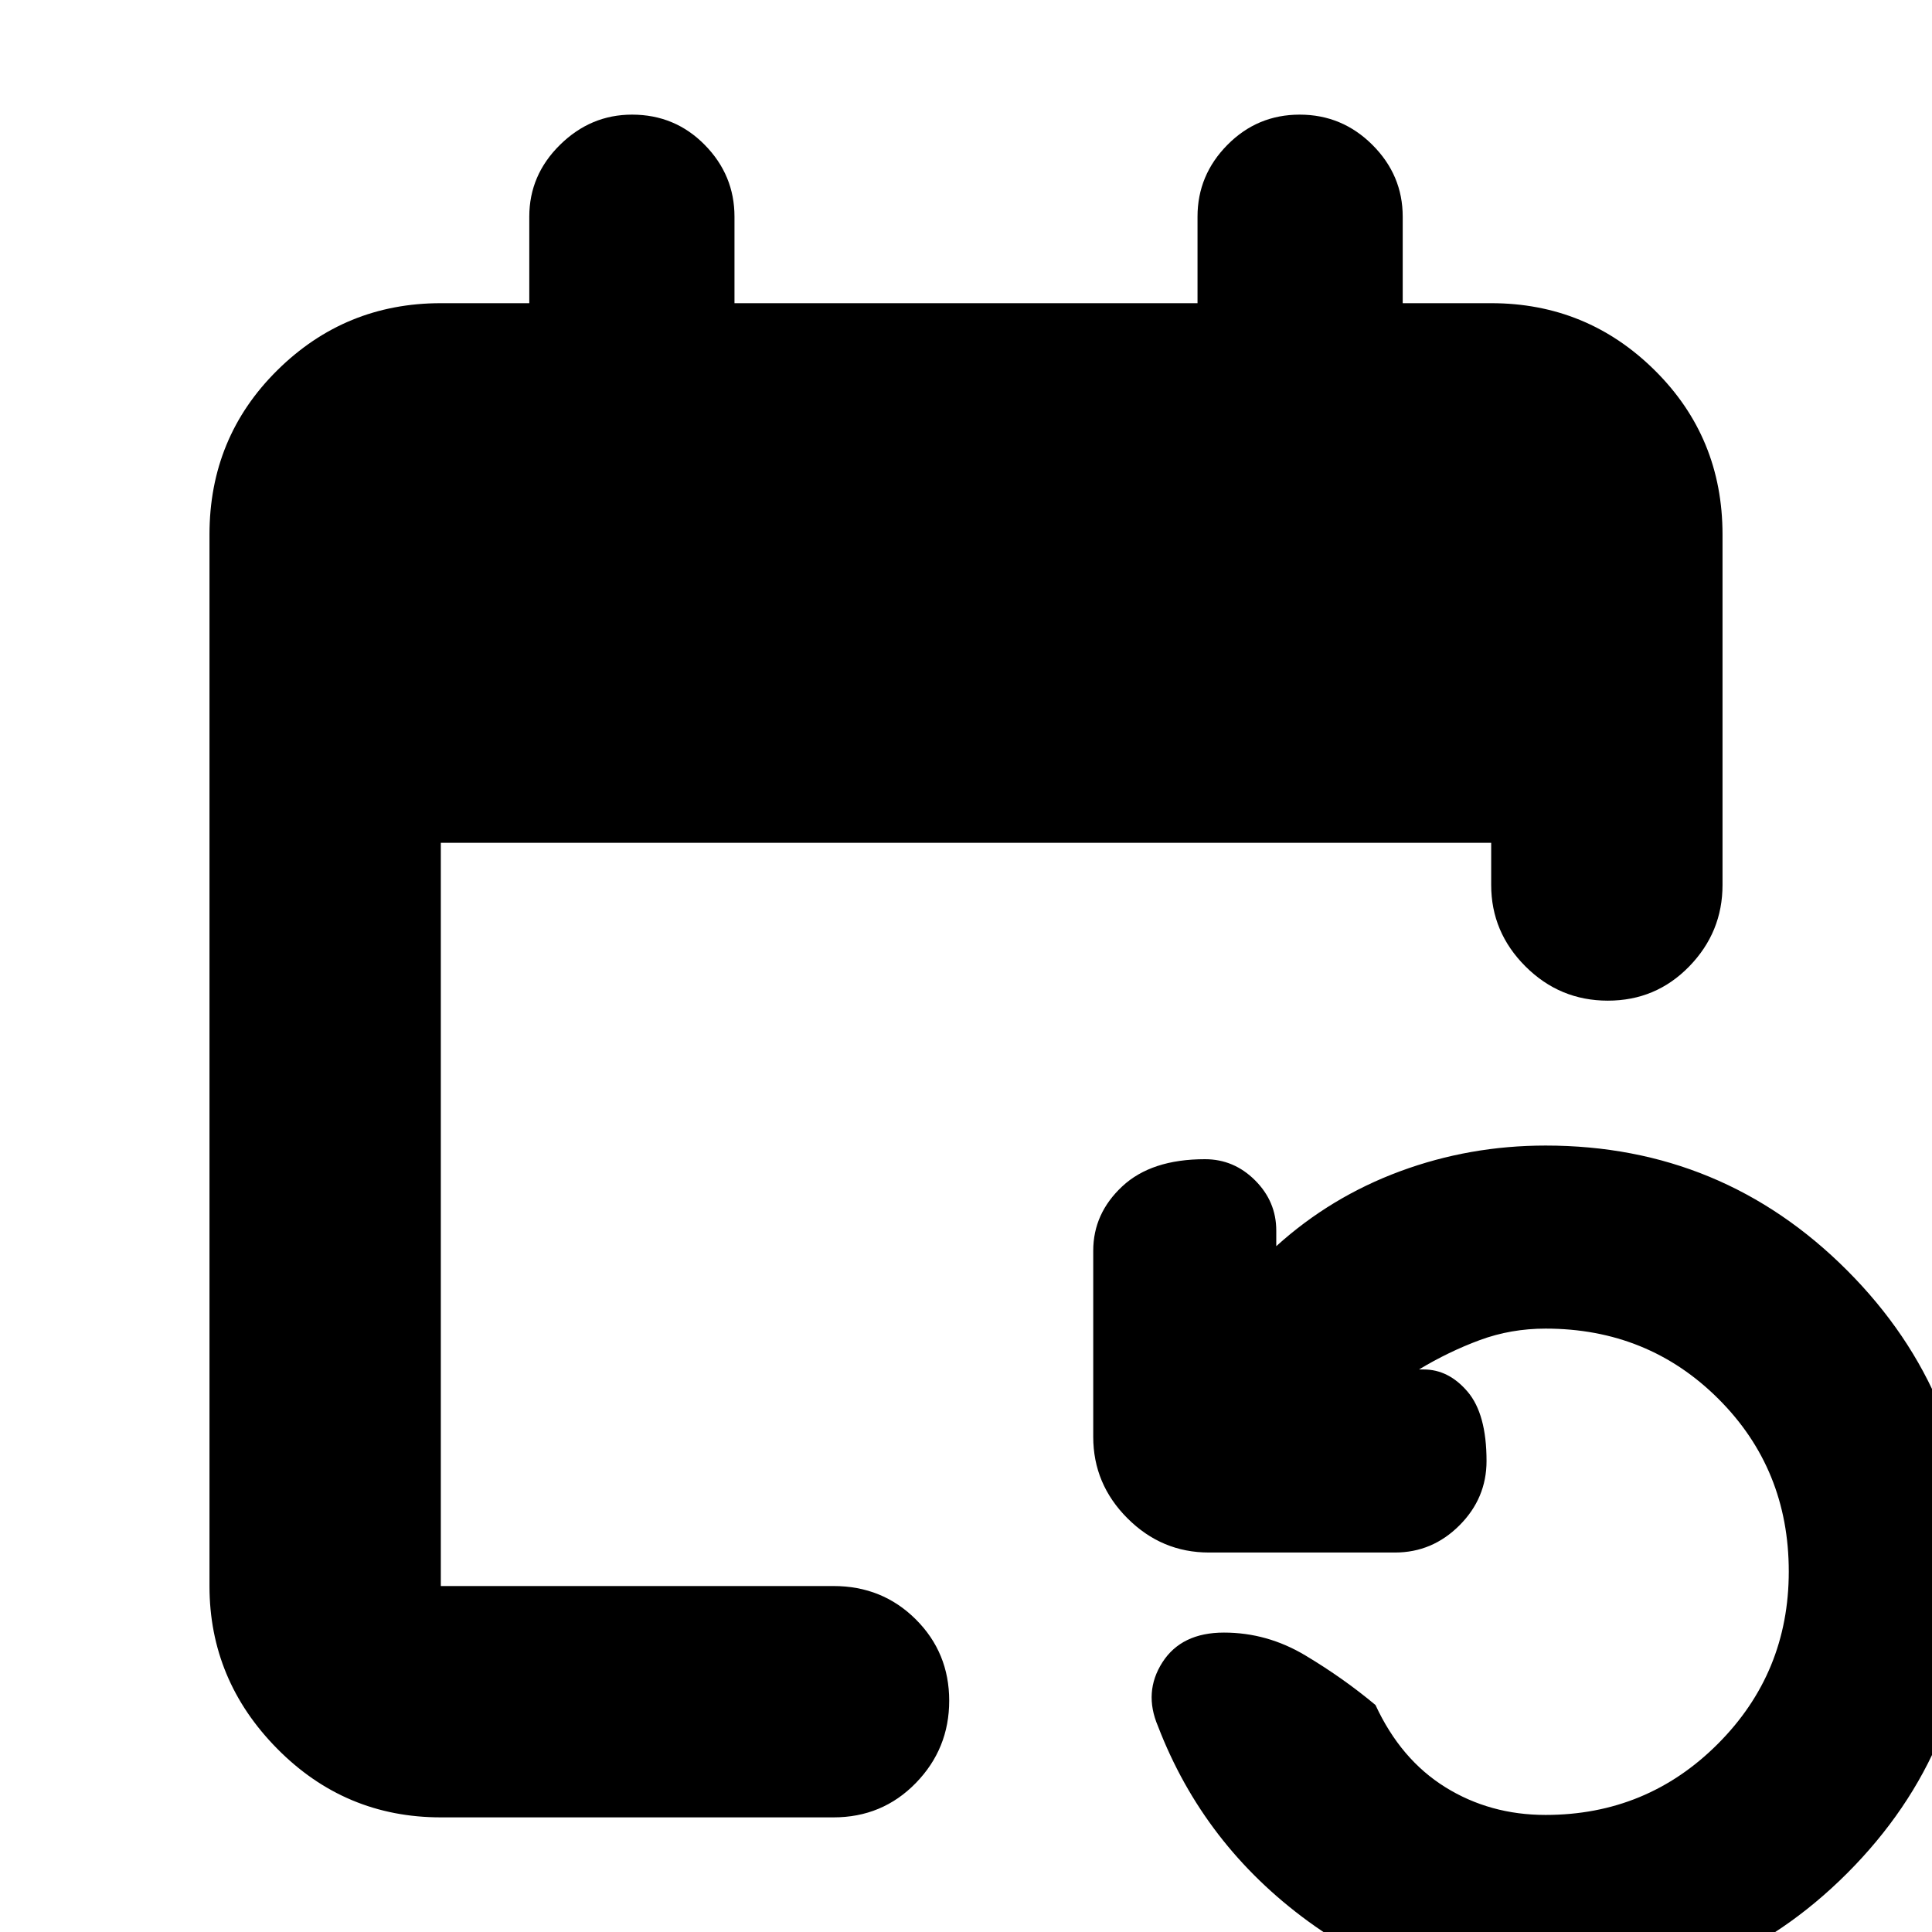 <svg xmlns="http://www.w3.org/2000/svg" height="20" viewBox="0 -960 960 960" width="20"><path d="M219.04-56.96q-47.57 0-81.26-34.08-33.69-34.09-33.69-80.87v-522.48q0-48.28 33.69-81.62t81.26-33.34H263v-43q0-20.64 15.25-35.67 15.25-15.02 35.8-15.02 21.34 0 36.12 15.02 14.79 15.03 14.79 35.67v43h230.08v-43q0-20.64 14.86-35.67 14.85-15.02 35.91-15.02 21.06 0 36.12 15.02Q697-872.99 697-852.35v43h43.96q47.57 0 81.26 33.34 33.69 33.34 33.69 81.62v174.13q0 23.46-16.55 40.47-16.55 17.01-40.43 17.01-23.89 0-40.93-17.01t-17.04-40.47v-20.96H219.04v369.31h195.13q24.26 0 40.87 16.55 16.61 16.55 16.61 40.43 0 23.89-16.61 40.93t-40.87 17.04H219.04ZM768 32.78q-65.74 0-117.83-37.97-52.08-37.98-74.78-97.07-7.26-17 2.22-31.76 9.48-14.76 30.56-14.76 21.5 0 40.45 11.35 18.95 11.34 34.86 24.65 12.48 27 34.65 40.8Q740.3-58.17 768-58.17q50.31 0 85.57-35.29 35.26-35.29 35.26-85.66 0-50.92-34.98-85.81-34.97-34.89-85.85-34.89-17.27 0-32.72 5.71-15.45 5.72-30.19 14.59h2.34q12.42 0 21.82 11.06t9.4 34.42q0 18.53-13.47 32-13.48 13.48-32.01 13.48H600.7q-23.47 0-40.48-17.01-17-17.01-17-40.47v-92.48q0-18.53 14.44-32Q572.11-384 598.74-384q14.4 0 24.92 10.52 10.51 10.52 10.51 24.92v7.78q27-24.44 61.52-37.22 34.53-12.78 72.31-12.78 87.89 0 149.84 62.05 61.94 62.05 61.94 150.08 0 87.48-61.94 149.46Q855.89 32.78 768 32.78Z"/></svg>